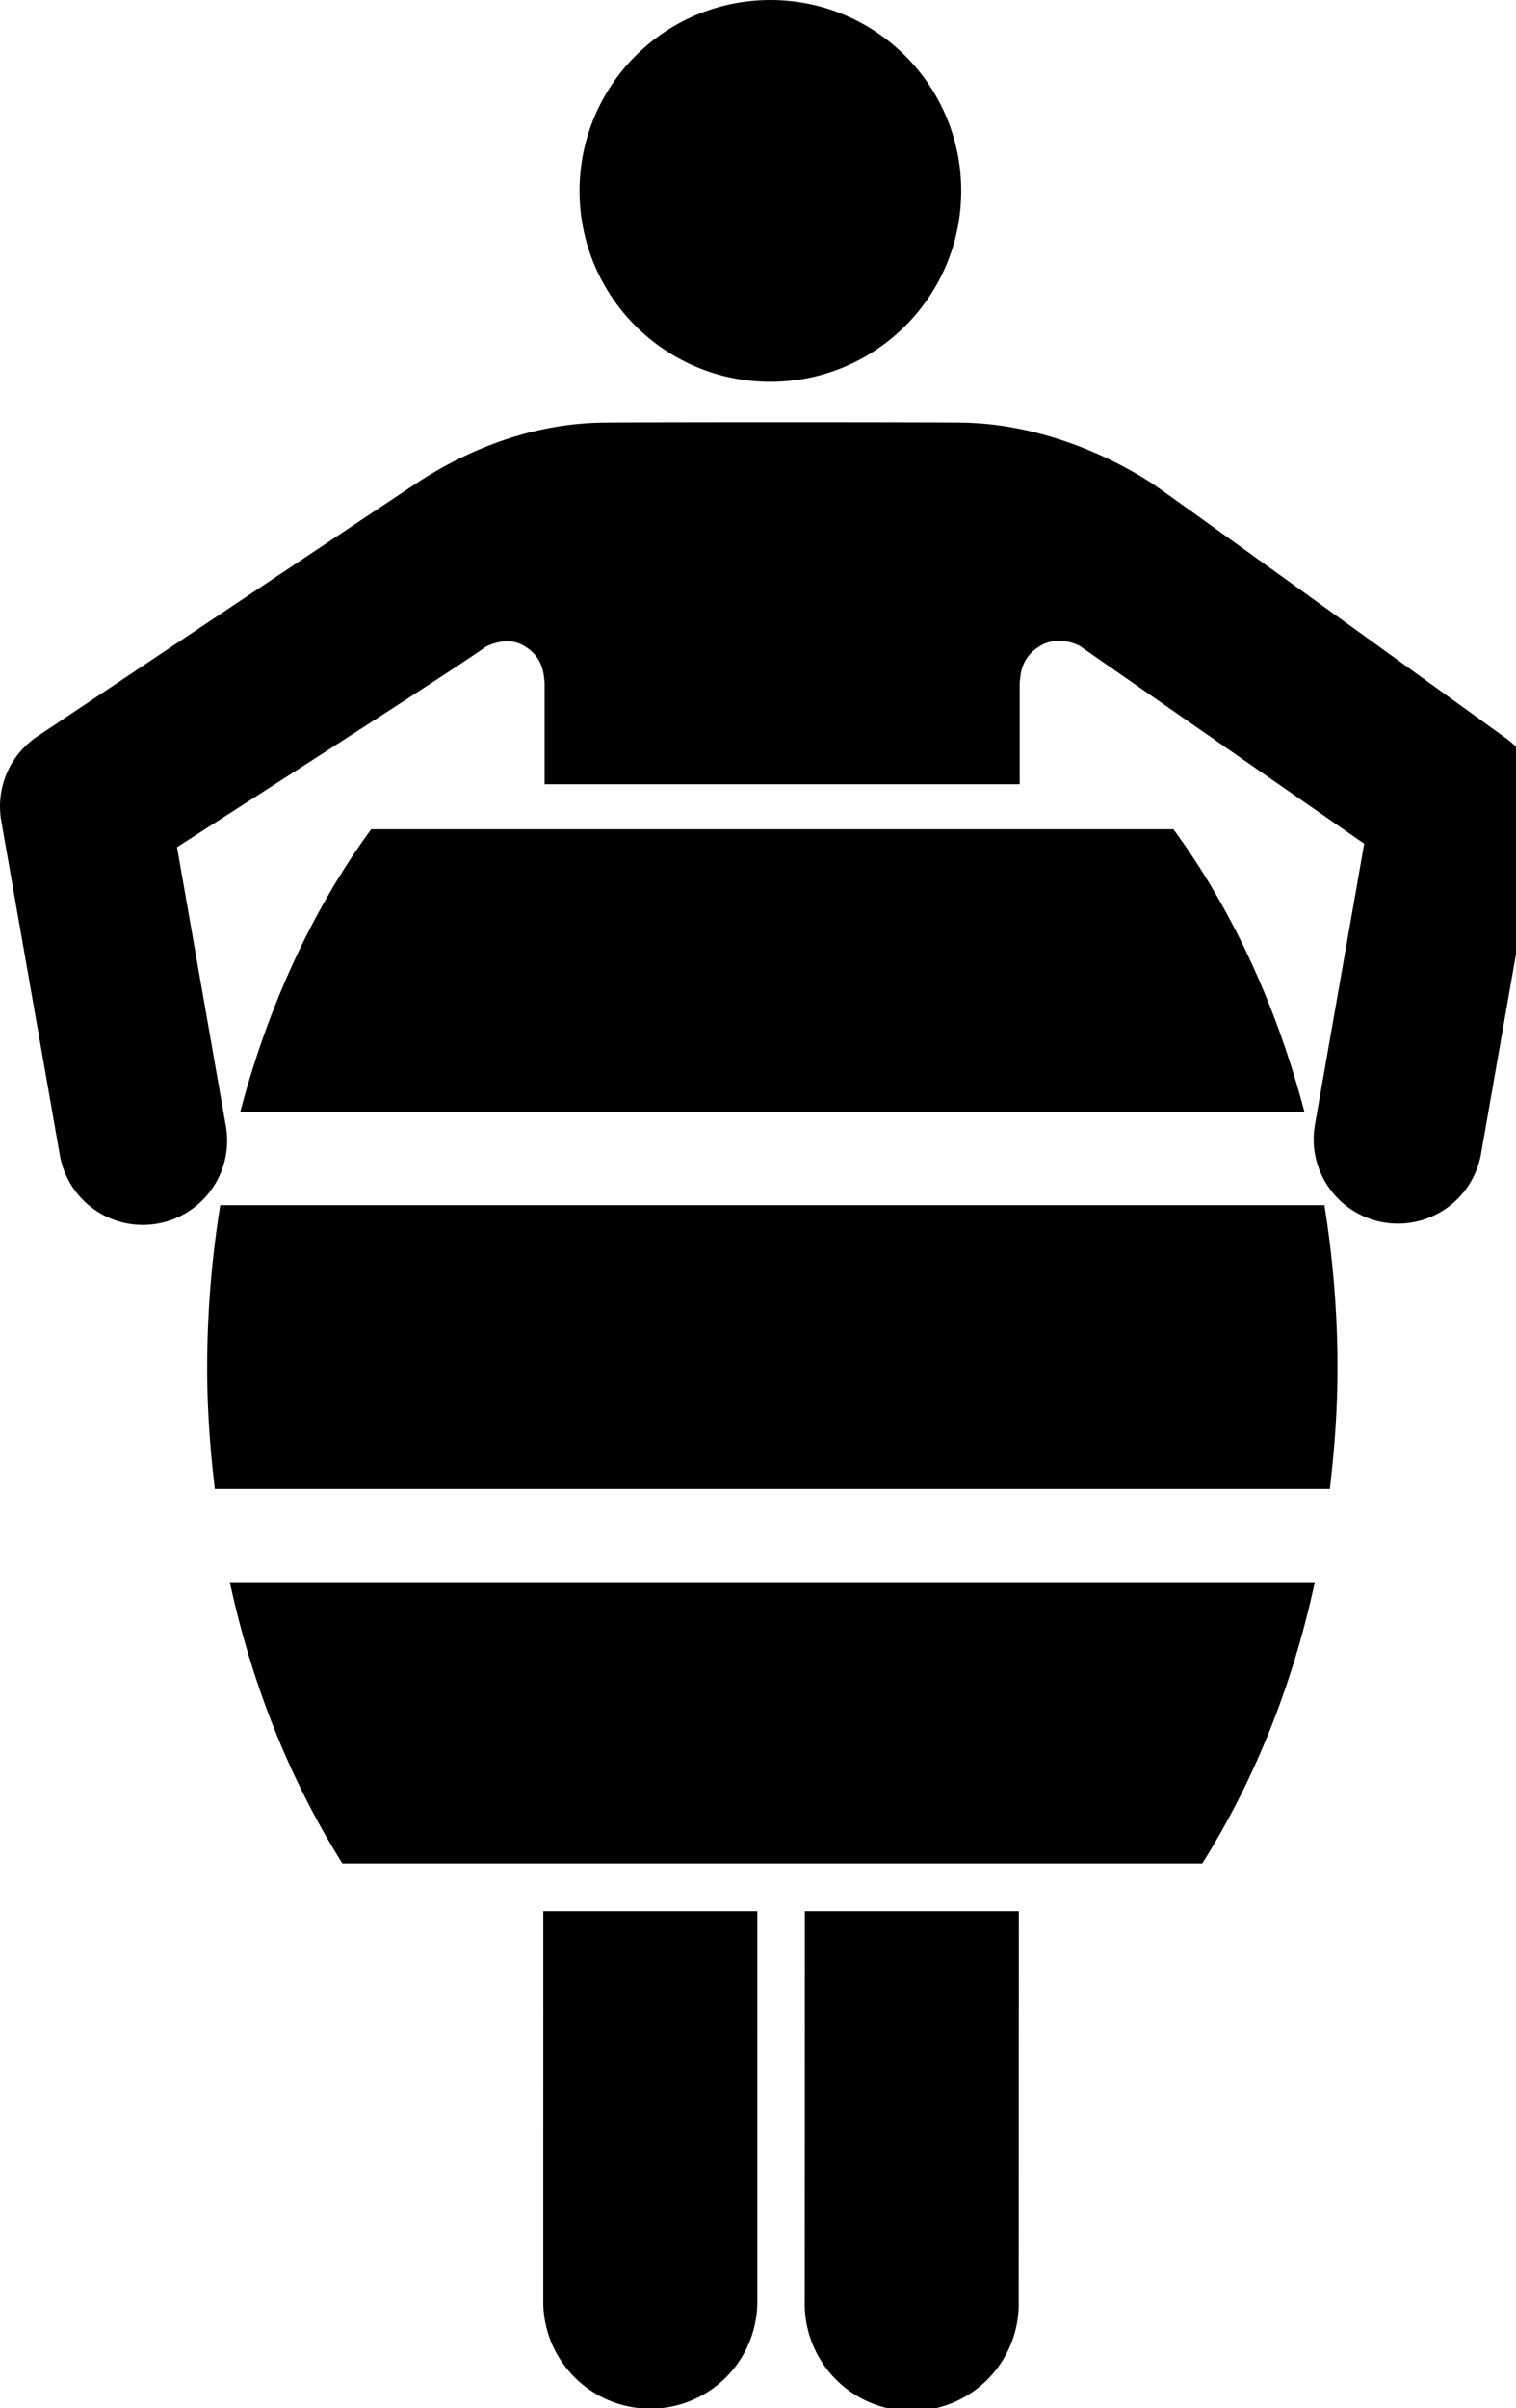<svg viewBox='0 0 52 82.579'>
    <g xmlns='http://www.w3.org/2000/svg' fill='currentColor' transform='matrix(.826 0 0 .826 0 0)'>
        <circle cx='31.991' cy='7.925' r='7.925' />
        <path
            d='m33.423 79.346-.005 16.211a4.443 4.443 0 1 0 8.884 0l.007-16.211h-8.886zM22.561 79.346l-.002 16.211A4.446 4.446 0 0 0 27.003 100a4.443 4.443 0 0 0 4.445-4.443l.001-16.211h-8.888zM55.223 61.815c.193-1.639.318-3.309.318-5.021 0-2.321-.194-4.58-.544-6.76H9.146a42.725 42.725 0 0 0-.544 6.76c0 1.713.125 3.383.319 5.021h46.302zM49.925 77.364c2.117-3.366 3.736-7.319 4.674-11.678H9.544c.938 4.358 2.557 8.311 4.675 11.678h35.706zM48.729 34.428H15.414c-2.404 3.285-4.267 7.285-5.436 11.732h44.189c-1.169-4.448-3.032-8.448-5.438-11.732z' />
        <path
            d='M62.53 30.643S48.006 20.148 47.833 20.064c-1.827-1.19-4.688-2.451-7.799-2.518-1.004-.022-14.104-.022-15.103 0-3.225.07-5.95 1.378-7.767 2.604-1.06.695-15.548 10.379-15.548 10.379a3.502 3.502 0 0 0-1.563 3.554l2.423 13.823a3.5 3.5 0 1 0 6.894-1.209L7.351 35.171s12.097-7.751 12.819-8.32c.621-.304 1.159-.277 1.535-.07.908.5.867 1.291.911 1.553v4.226h19.728v-4.226c.043-.263.005-1.053.914-1.553.374-.207.952-.273 1.573.03.182.128 11.819 8.217 11.819 8.217l-2.046 11.666a3.501 3.501 0 0 0 6.897 1.209l2.421-13.823a3.491 3.491 0 0 0-1.392-3.437z' />
    </g>
</svg>